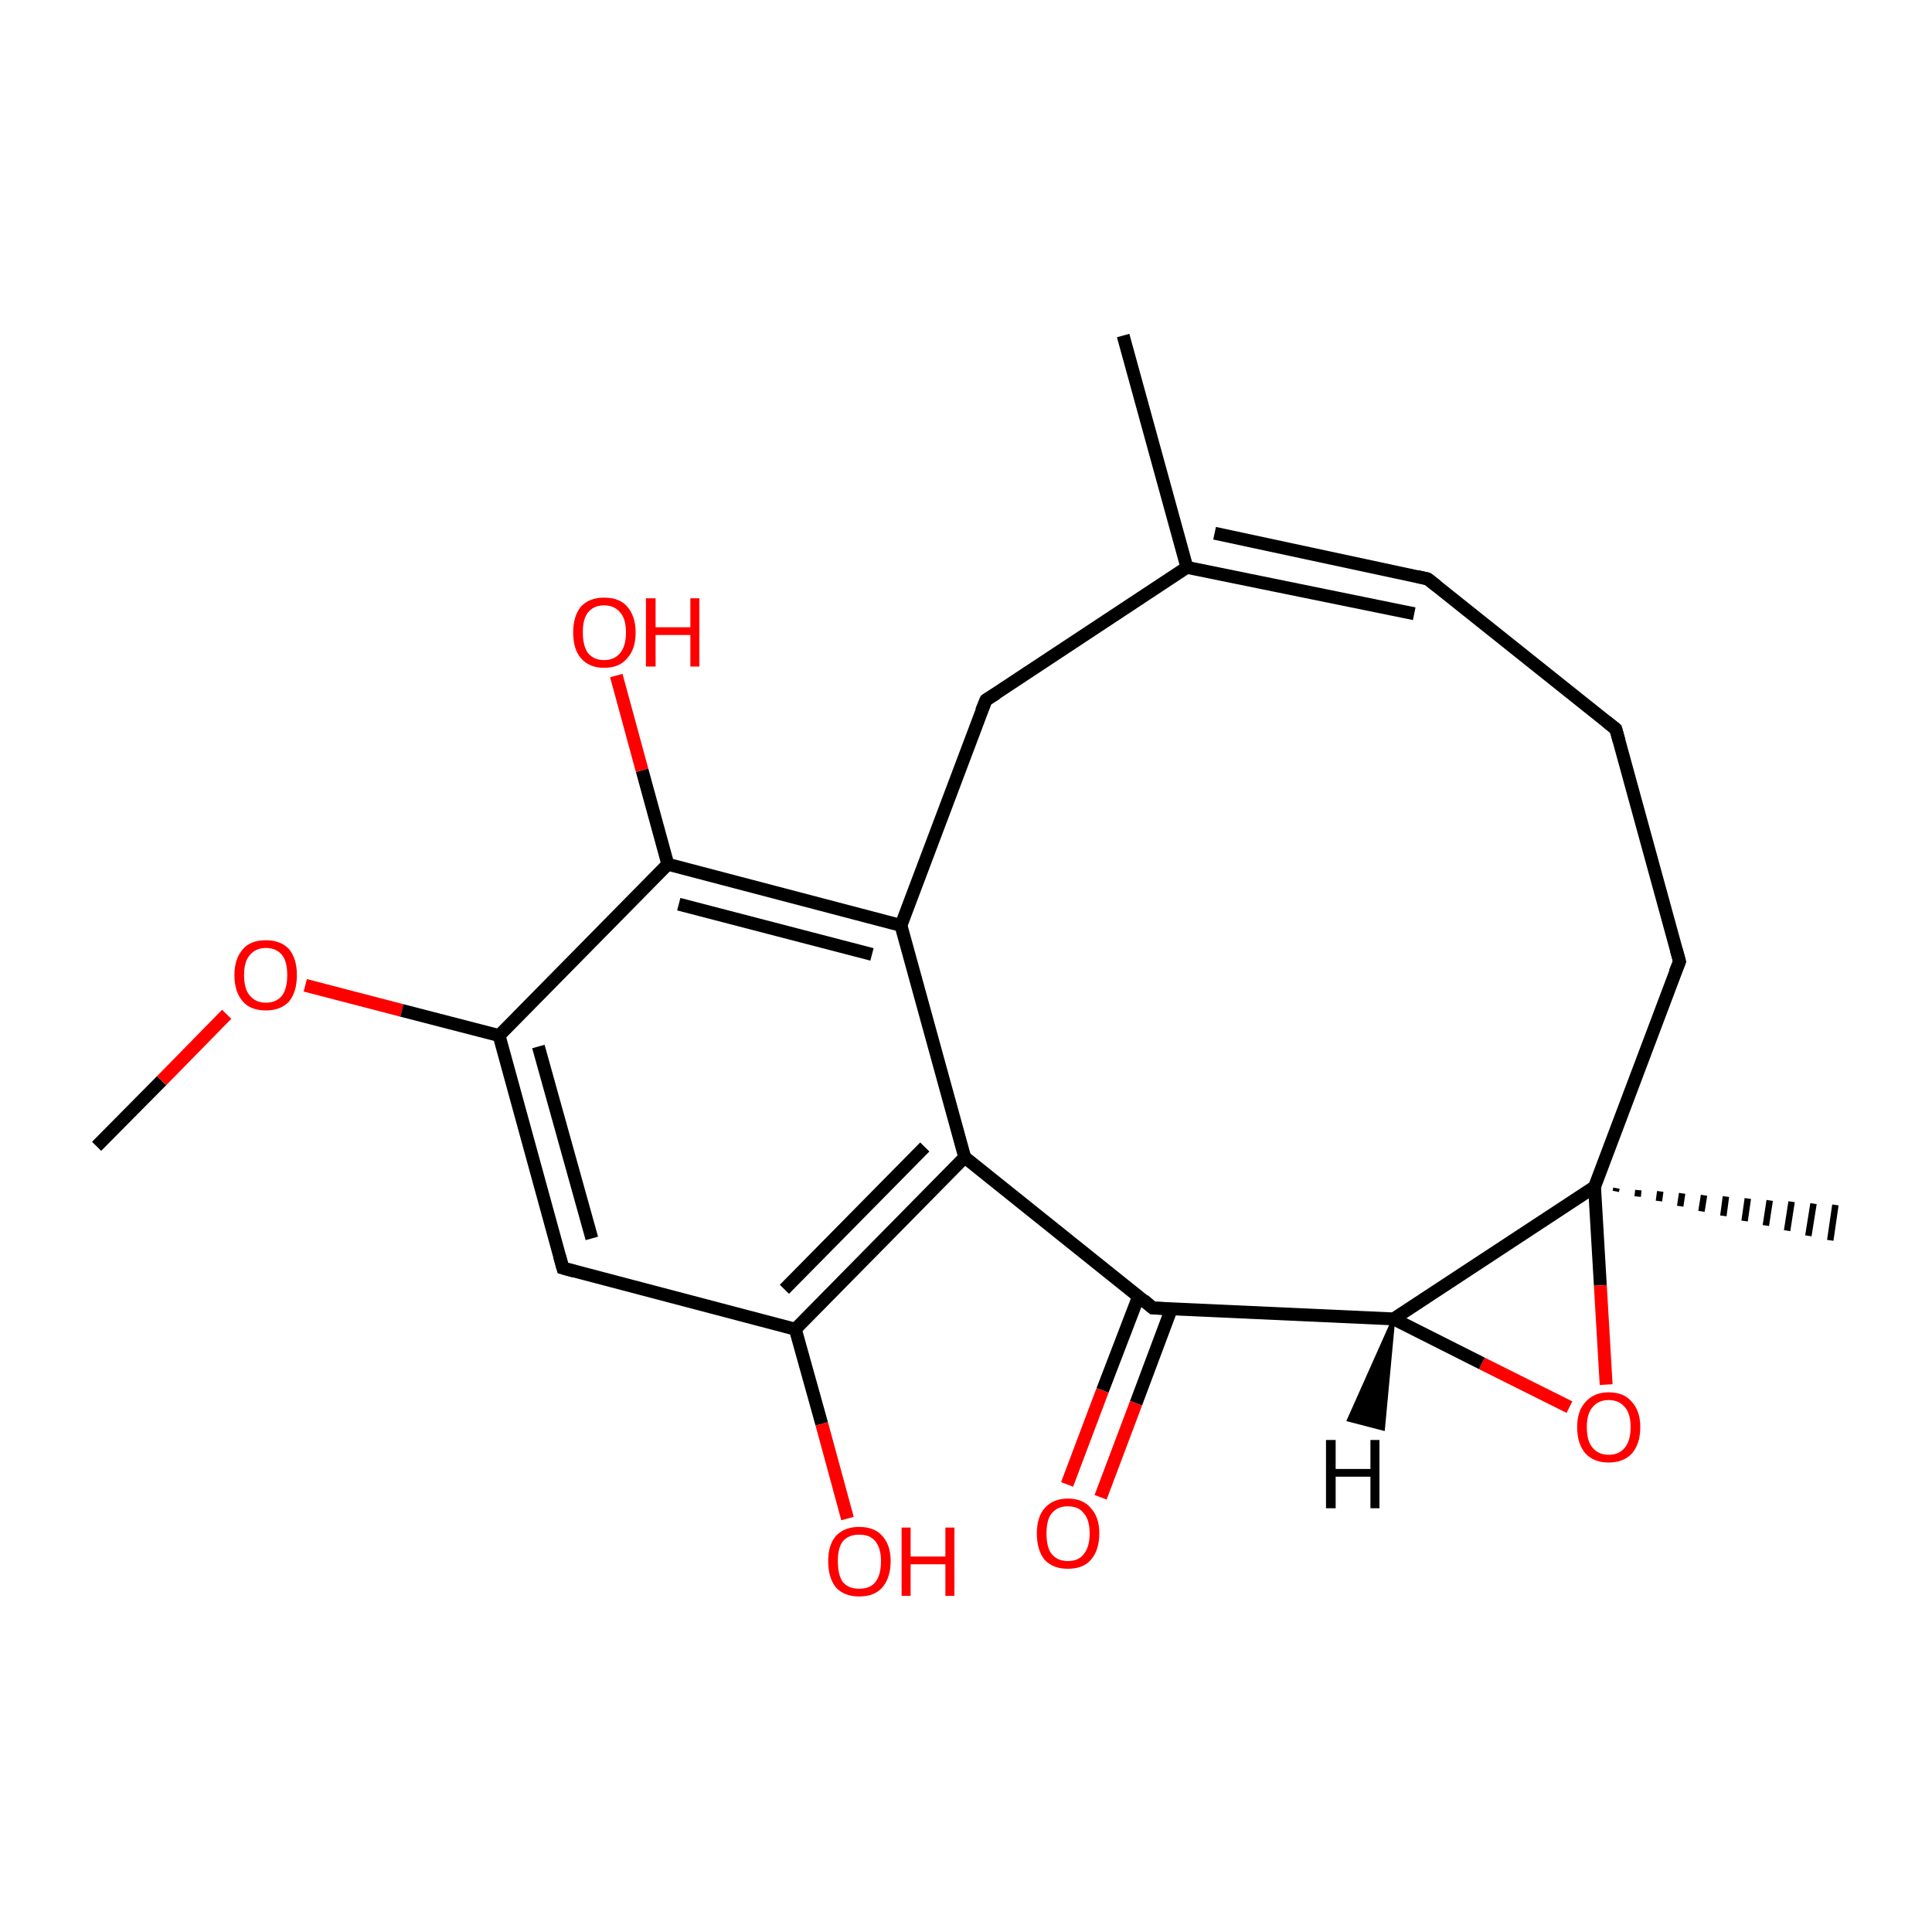 <?xml version='1.0' encoding='iso-8859-1'?>
<svg version='1.1' baseProfile='full'
              xmlns='http://www.w3.org/2000/svg'
                      xmlns:rdkit='http://www.rdkit.org/xml'
                      xmlns:xlink='http://www.w3.org/1999/xlink'
                  xml:space='preserve'
width='300px' height='300px' viewBox='0 0 300 300'>
<!-- END OF HEADER -->
<rect style='opacity:1.0;fill:#FFFFFF;stroke:none' width='300.0' height='300.0' x='0.0' y='0.0'> </rect>
<path class='bond-0 atom-0 atom-1' d='M 15.0,178.0 L 25.1,167.8' style='fill:none;fill-rule:evenodd;stroke:#000000;stroke-width:2.0px;stroke-linecap:butt;stroke-linejoin:miter;stroke-opacity:1' />
<path class='bond-0 atom-0 atom-1' d='M 25.1,167.8 L 35.2,157.5' style='fill:none;fill-rule:evenodd;stroke:#FF0000;stroke-width:2.0px;stroke-linecap:butt;stroke-linejoin:miter;stroke-opacity:1' />
<path class='bond-1 atom-1 atom-2' d='M 47.4,153.0 L 62.4,156.9' style='fill:none;fill-rule:evenodd;stroke:#FF0000;stroke-width:2.0px;stroke-linecap:butt;stroke-linejoin:miter;stroke-opacity:1' />
<path class='bond-1 atom-1 atom-2' d='M 62.4,156.9 L 77.5,160.8' style='fill:none;fill-rule:evenodd;stroke:#000000;stroke-width:2.0px;stroke-linecap:butt;stroke-linejoin:miter;stroke-opacity:1' />
<path class='bond-2 atom-2 atom-3' d='M 77.5,160.8 L 87.4,196.9' style='fill:none;fill-rule:evenodd;stroke:#000000;stroke-width:2.0px;stroke-linecap:butt;stroke-linejoin:miter;stroke-opacity:1' />
<path class='bond-2 atom-2 atom-3' d='M 83.6,162.5 L 91.9,192.3' style='fill:none;fill-rule:evenodd;stroke:#000000;stroke-width:2.0px;stroke-linecap:butt;stroke-linejoin:miter;stroke-opacity:1' />
<path class='bond-3 atom-3 atom-4' d='M 87.4,196.9 L 123.5,206.4' style='fill:none;fill-rule:evenodd;stroke:#000000;stroke-width:2.0px;stroke-linecap:butt;stroke-linejoin:miter;stroke-opacity:1' />
<path class='bond-4 atom-4 atom-5' d='M 123.5,206.4 L 127.6,221.1' style='fill:none;fill-rule:evenodd;stroke:#000000;stroke-width:2.0px;stroke-linecap:butt;stroke-linejoin:miter;stroke-opacity:1' />
<path class='bond-4 atom-4 atom-5' d='M 127.6,221.1 L 131.6,235.8' style='fill:none;fill-rule:evenodd;stroke:#FF0000;stroke-width:2.0px;stroke-linecap:butt;stroke-linejoin:miter;stroke-opacity:1' />
<path class='bond-5 atom-4 atom-6' d='M 123.5,206.4 L 149.8,179.7' style='fill:none;fill-rule:evenodd;stroke:#000000;stroke-width:2.0px;stroke-linecap:butt;stroke-linejoin:miter;stroke-opacity:1' />
<path class='bond-5 atom-4 atom-6' d='M 121.8,200.2 L 143.6,178.1' style='fill:none;fill-rule:evenodd;stroke:#000000;stroke-width:2.0px;stroke-linecap:butt;stroke-linejoin:miter;stroke-opacity:1' />
<path class='bond-6 atom-6 atom-7' d='M 149.8,179.7 L 139.9,143.7' style='fill:none;fill-rule:evenodd;stroke:#000000;stroke-width:2.0px;stroke-linecap:butt;stroke-linejoin:miter;stroke-opacity:1' />
<path class='bond-7 atom-7 atom-8' d='M 139.9,143.7 L 103.7,134.2' style='fill:none;fill-rule:evenodd;stroke:#000000;stroke-width:2.0px;stroke-linecap:butt;stroke-linejoin:miter;stroke-opacity:1' />
<path class='bond-7 atom-7 atom-8' d='M 135.4,148.2 L 105.4,140.4' style='fill:none;fill-rule:evenodd;stroke:#000000;stroke-width:2.0px;stroke-linecap:butt;stroke-linejoin:miter;stroke-opacity:1' />
<path class='bond-8 atom-8 atom-9' d='M 103.7,134.2 L 99.7,119.6' style='fill:none;fill-rule:evenodd;stroke:#000000;stroke-width:2.0px;stroke-linecap:butt;stroke-linejoin:miter;stroke-opacity:1' />
<path class='bond-8 atom-8 atom-9' d='M 99.7,119.6 L 95.7,104.9' style='fill:none;fill-rule:evenodd;stroke:#FF0000;stroke-width:2.0px;stroke-linecap:butt;stroke-linejoin:miter;stroke-opacity:1' />
<path class='bond-9 atom-7 atom-10' d='M 139.9,143.7 L 153.1,108.7' style='fill:none;fill-rule:evenodd;stroke:#000000;stroke-width:2.0px;stroke-linecap:butt;stroke-linejoin:miter;stroke-opacity:1' />
<path class='bond-10 atom-10 atom-11' d='M 153.1,108.7 L 184.3,88.1' style='fill:none;fill-rule:evenodd;stroke:#000000;stroke-width:2.0px;stroke-linecap:butt;stroke-linejoin:miter;stroke-opacity:1' />
<path class='bond-11 atom-11 atom-12' d='M 184.3,88.1 L 174.4,52.1' style='fill:none;fill-rule:evenodd;stroke:#000000;stroke-width:2.0px;stroke-linecap:butt;stroke-linejoin:miter;stroke-opacity:1' />
<path class='bond-12 atom-11 atom-13' d='M 188.6,82.8 L 221.7,89.9' style='fill:none;fill-rule:evenodd;stroke:#000000;stroke-width:2.0px;stroke-linecap:butt;stroke-linejoin:miter;stroke-opacity:1' />
<path class='bond-12 atom-11 atom-13' d='M 184.3,88.1 L 219.6,95.3' style='fill:none;fill-rule:evenodd;stroke:#000000;stroke-width:2.0px;stroke-linecap:butt;stroke-linejoin:miter;stroke-opacity:1' />
<path class='bond-13 atom-13 atom-14' d='M 221.7,89.9 L 250.9,113.2' style='fill:none;fill-rule:evenodd;stroke:#000000;stroke-width:2.0px;stroke-linecap:butt;stroke-linejoin:miter;stroke-opacity:1' />
<path class='bond-14 atom-14 atom-15' d='M 250.9,113.2 L 260.8,149.3' style='fill:none;fill-rule:evenodd;stroke:#000000;stroke-width:2.0px;stroke-linecap:butt;stroke-linejoin:miter;stroke-opacity:1' />
<path class='bond-15 atom-15 atom-16' d='M 260.8,149.3 L 247.6,184.3' style='fill:none;fill-rule:evenodd;stroke:#000000;stroke-width:2.0px;stroke-linecap:butt;stroke-linejoin:miter;stroke-opacity:1' />
<path class='bond-16 atom-16 atom-17' d='M 251.0,184.5 L 250.9,185.0' style='fill:none;fill-rule:evenodd;stroke:#000000;stroke-width:1.0px;stroke-linecap:butt;stroke-linejoin:miter;stroke-opacity:1' />
<path class='bond-16 atom-16 atom-17' d='M 254.4,184.8 L 254.3,185.8' style='fill:none;fill-rule:evenodd;stroke:#000000;stroke-width:1.0px;stroke-linecap:butt;stroke-linejoin:miter;stroke-opacity:1' />
<path class='bond-16 atom-16 atom-17' d='M 257.8,185.0 L 257.6,186.5' style='fill:none;fill-rule:evenodd;stroke:#000000;stroke-width:1.0px;stroke-linecap:butt;stroke-linejoin:miter;stroke-opacity:1' />
<path class='bond-16 atom-16 atom-17' d='M 261.2,185.3 L 260.9,187.3' style='fill:none;fill-rule:evenodd;stroke:#000000;stroke-width:1.0px;stroke-linecap:butt;stroke-linejoin:miter;stroke-opacity:1' />
<path class='bond-16 atom-16 atom-17' d='M 264.6,185.6 L 264.2,188.1' style='fill:none;fill-rule:evenodd;stroke:#000000;stroke-width:1.0px;stroke-linecap:butt;stroke-linejoin:miter;stroke-opacity:1' />
<path class='bond-16 atom-16 atom-17' d='M 268.0,185.8 L 267.6,188.8' style='fill:none;fill-rule:evenodd;stroke:#000000;stroke-width:1.0px;stroke-linecap:butt;stroke-linejoin:miter;stroke-opacity:1' />
<path class='bond-16 atom-16 atom-17' d='M 271.4,186.1 L 270.9,189.6' style='fill:none;fill-rule:evenodd;stroke:#000000;stroke-width:1.0px;stroke-linecap:butt;stroke-linejoin:miter;stroke-opacity:1' />
<path class='bond-16 atom-16 atom-17' d='M 274.8,186.4 L 274.2,190.3' style='fill:none;fill-rule:evenodd;stroke:#000000;stroke-width:1.0px;stroke-linecap:butt;stroke-linejoin:miter;stroke-opacity:1' />
<path class='bond-16 atom-16 atom-17' d='M 278.2,186.6 L 277.5,191.1' style='fill:none;fill-rule:evenodd;stroke:#000000;stroke-width:1.0px;stroke-linecap:butt;stroke-linejoin:miter;stroke-opacity:1' />
<path class='bond-16 atom-16 atom-17' d='M 281.6,186.9 L 280.8,191.9' style='fill:none;fill-rule:evenodd;stroke:#000000;stroke-width:1.0px;stroke-linecap:butt;stroke-linejoin:miter;stroke-opacity:1' />
<path class='bond-16 atom-16 atom-17' d='M 285.0,187.1 L 284.2,192.6' style='fill:none;fill-rule:evenodd;stroke:#000000;stroke-width:1.0px;stroke-linecap:butt;stroke-linejoin:miter;stroke-opacity:1' />
<path class='bond-17 atom-16 atom-18' d='M 247.6,184.3 L 248.5,199.6' style='fill:none;fill-rule:evenodd;stroke:#000000;stroke-width:2.0px;stroke-linecap:butt;stroke-linejoin:miter;stroke-opacity:1' />
<path class='bond-17 atom-16 atom-18' d='M 248.5,199.6 L 249.4,215.0' style='fill:none;fill-rule:evenodd;stroke:#FF0000;stroke-width:2.0px;stroke-linecap:butt;stroke-linejoin:miter;stroke-opacity:1' />
<path class='bond-18 atom-18 atom-19' d='M 243.7,218.5 L 230.1,211.7' style='fill:none;fill-rule:evenodd;stroke:#FF0000;stroke-width:2.0px;stroke-linecap:butt;stroke-linejoin:miter;stroke-opacity:1' />
<path class='bond-18 atom-18 atom-19' d='M 230.1,211.7 L 216.4,204.8' style='fill:none;fill-rule:evenodd;stroke:#000000;stroke-width:2.0px;stroke-linecap:butt;stroke-linejoin:miter;stroke-opacity:1' />
<path class='bond-19 atom-19 atom-20' d='M 216.4,204.8 L 179.0,203.1' style='fill:none;fill-rule:evenodd;stroke:#000000;stroke-width:2.0px;stroke-linecap:butt;stroke-linejoin:miter;stroke-opacity:1' />
<path class='bond-20 atom-20 atom-21' d='M 176.8,201.3 L 171.2,215.9' style='fill:none;fill-rule:evenodd;stroke:#000000;stroke-width:2.0px;stroke-linecap:butt;stroke-linejoin:miter;stroke-opacity:1' />
<path class='bond-20 atom-20 atom-21' d='M 171.2,215.9 L 165.7,230.5' style='fill:none;fill-rule:evenodd;stroke:#FF0000;stroke-width:2.0px;stroke-linecap:butt;stroke-linejoin:miter;stroke-opacity:1' />
<path class='bond-20 atom-20 atom-21' d='M 181.9,203.2 L 176.4,217.9' style='fill:none;fill-rule:evenodd;stroke:#000000;stroke-width:2.0px;stroke-linecap:butt;stroke-linejoin:miter;stroke-opacity:1' />
<path class='bond-20 atom-20 atom-21' d='M 176.4,217.9 L 170.9,232.5' style='fill:none;fill-rule:evenodd;stroke:#FF0000;stroke-width:2.0px;stroke-linecap:butt;stroke-linejoin:miter;stroke-opacity:1' />
<path class='bond-21 atom-8 atom-2' d='M 103.7,134.2 L 77.5,160.8' style='fill:none;fill-rule:evenodd;stroke:#000000;stroke-width:2.0px;stroke-linecap:butt;stroke-linejoin:miter;stroke-opacity:1' />
<path class='bond-22 atom-19 atom-16' d='M 216.4,204.8 L 247.6,184.3' style='fill:none;fill-rule:evenodd;stroke:#000000;stroke-width:2.0px;stroke-linecap:butt;stroke-linejoin:miter;stroke-opacity:1' />
<path class='bond-23 atom-20 atom-6' d='M 179.0,203.1 L 149.8,179.7' style='fill:none;fill-rule:evenodd;stroke:#000000;stroke-width:2.0px;stroke-linecap:butt;stroke-linejoin:miter;stroke-opacity:1' />
<path class='bond-24 atom-19 atom-22' d='M 216.4,204.8 L 214.8,221.9 L 209.4,220.5 Z' style='fill:#000000;fill-rule:evenodd;fill-opacity:1;stroke:#000000;stroke-width:0.5px;stroke-linecap:butt;stroke-linejoin:miter;stroke-miterlimit:10;stroke-opacity:1;' />
<path d='M 86.9,195.1 L 87.4,196.9 L 89.2,197.4' style='fill:none;stroke:#000000;stroke-width:2.0px;stroke-linecap:butt;stroke-linejoin:miter;stroke-miterlimit:10;stroke-opacity:1;' />
<path d='M 152.4,110.4 L 153.1,108.7 L 154.7,107.7' style='fill:none;stroke:#000000;stroke-width:2.0px;stroke-linecap:butt;stroke-linejoin:miter;stroke-miterlimit:10;stroke-opacity:1;' />
<path d='M 220.0,89.5 L 221.7,89.9 L 223.1,91.0' style='fill:none;stroke:#000000;stroke-width:2.0px;stroke-linecap:butt;stroke-linejoin:miter;stroke-miterlimit:10;stroke-opacity:1;' />
<path d='M 249.4,112.0 L 250.9,113.2 L 251.4,115.0' style='fill:none;stroke:#000000;stroke-width:2.0px;stroke-linecap:butt;stroke-linejoin:miter;stroke-miterlimit:10;stroke-opacity:1;' />
<path d='M 260.3,147.5 L 260.8,149.3 L 260.1,151.0' style='fill:none;stroke:#000000;stroke-width:2.0px;stroke-linecap:butt;stroke-linejoin:miter;stroke-miterlimit:10;stroke-opacity:1;' />
<path d='M 180.9,203.2 L 179.0,203.1 L 177.6,201.9' style='fill:none;stroke:#000000;stroke-width:2.0px;stroke-linecap:butt;stroke-linejoin:miter;stroke-miterlimit:10;stroke-opacity:1;' />
<path class='atom-1' d='M 36.4 151.4
Q 36.4 148.9, 37.7 147.4
Q 38.9 146.0, 41.3 146.0
Q 43.6 146.0, 44.9 147.4
Q 46.1 148.9, 46.1 151.4
Q 46.1 154.0, 44.9 155.5
Q 43.6 156.9, 41.3 156.9
Q 38.9 156.9, 37.7 155.5
Q 36.4 154.0, 36.4 151.4
M 41.3 155.7
Q 42.9 155.7, 43.8 154.6
Q 44.6 153.5, 44.6 151.4
Q 44.6 149.3, 43.8 148.3
Q 42.9 147.2, 41.3 147.2
Q 39.7 147.2, 38.8 148.3
Q 37.9 149.3, 37.9 151.4
Q 37.9 153.6, 38.8 154.6
Q 39.7 155.7, 41.3 155.7
' fill='#FF0000'/>
<path class='atom-5' d='M 128.6 242.4
Q 128.6 239.9, 129.8 238.5
Q 131.1 237.1, 133.4 237.1
Q 135.8 237.1, 137.0 238.5
Q 138.3 239.9, 138.3 242.4
Q 138.3 245.0, 137.0 246.5
Q 135.8 247.9, 133.4 247.9
Q 131.1 247.9, 129.8 246.5
Q 128.6 245.0, 128.6 242.4
M 133.4 246.7
Q 135.1 246.7, 135.9 245.7
Q 136.8 244.6, 136.8 242.4
Q 136.8 240.4, 135.9 239.3
Q 135.1 238.3, 133.4 238.3
Q 131.8 238.3, 130.9 239.3
Q 130.1 240.3, 130.1 242.4
Q 130.1 244.6, 130.9 245.7
Q 131.8 246.7, 133.4 246.7
' fill='#FF0000'/>
<path class='atom-5' d='M 140.0 237.2
L 141.4 237.2
L 141.4 241.7
L 146.8 241.7
L 146.8 237.2
L 148.2 237.2
L 148.2 247.8
L 146.8 247.8
L 146.8 242.9
L 141.4 242.9
L 141.4 247.8
L 140.0 247.8
L 140.0 237.2
' fill='#FF0000'/>
<path class='atom-9' d='M 89.0 98.2
Q 89.0 95.7, 90.2 94.2
Q 91.5 92.8, 93.8 92.8
Q 96.2 92.8, 97.4 94.2
Q 98.7 95.7, 98.7 98.2
Q 98.7 100.8, 97.4 102.2
Q 96.2 103.7, 93.8 103.7
Q 91.5 103.7, 90.2 102.2
Q 89.0 100.8, 89.0 98.2
M 93.8 102.5
Q 95.4 102.5, 96.3 101.4
Q 97.2 100.3, 97.2 98.2
Q 97.2 96.1, 96.3 95.1
Q 95.4 94.0, 93.8 94.0
Q 92.2 94.0, 91.3 95.1
Q 90.5 96.1, 90.5 98.2
Q 90.5 100.3, 91.3 101.4
Q 92.2 102.5, 93.8 102.5
' fill='#FF0000'/>
<path class='atom-9' d='M 100.3 92.9
L 101.8 92.9
L 101.8 97.4
L 107.2 97.4
L 107.2 92.9
L 108.6 92.9
L 108.6 103.5
L 107.2 103.5
L 107.2 98.6
L 101.8 98.6
L 101.8 103.5
L 100.3 103.5
L 100.3 92.9
' fill='#FF0000'/>
<path class='atom-18' d='M 244.9 221.6
Q 244.9 219.1, 246.2 217.7
Q 247.5 216.2, 249.8 216.2
Q 252.2 216.2, 253.4 217.7
Q 254.7 219.1, 254.7 221.6
Q 254.7 224.2, 253.4 225.7
Q 252.1 227.1, 249.8 227.1
Q 247.5 227.1, 246.2 225.7
Q 244.9 224.2, 244.9 221.6
M 249.8 225.9
Q 251.4 225.9, 252.3 224.8
Q 253.2 223.7, 253.2 221.6
Q 253.2 219.5, 252.3 218.5
Q 251.4 217.4, 249.8 217.4
Q 248.2 217.4, 247.3 218.5
Q 246.4 219.5, 246.4 221.6
Q 246.4 223.8, 247.3 224.8
Q 248.2 225.9, 249.8 225.9
' fill='#FF0000'/>
<path class='atom-21' d='M 161.0 238.1
Q 161.0 235.6, 162.2 234.2
Q 163.5 232.7, 165.8 232.7
Q 168.2 232.7, 169.4 234.2
Q 170.7 235.6, 170.7 238.1
Q 170.7 240.7, 169.4 242.2
Q 168.2 243.6, 165.8 243.6
Q 163.5 243.6, 162.2 242.2
Q 161.0 240.7, 161.0 238.1
M 165.8 242.4
Q 167.5 242.4, 168.3 241.3
Q 169.2 240.2, 169.2 238.1
Q 169.2 236.0, 168.3 235.0
Q 167.5 233.9, 165.8 233.9
Q 164.2 233.9, 163.3 235.0
Q 162.5 236.0, 162.5 238.1
Q 162.5 240.3, 163.3 241.3
Q 164.2 242.4, 165.8 242.4
' fill='#FF0000'/>
<path class='atom-22' d='M 205.9 223.6
L 207.4 223.6
L 207.4 228.1
L 212.8 228.1
L 212.8 223.6
L 214.2 223.6
L 214.2 234.2
L 212.8 234.2
L 212.8 229.3
L 207.4 229.3
L 207.4 234.2
L 205.9 234.2
L 205.9 223.6
' fill='#000000'/>
</svg>

